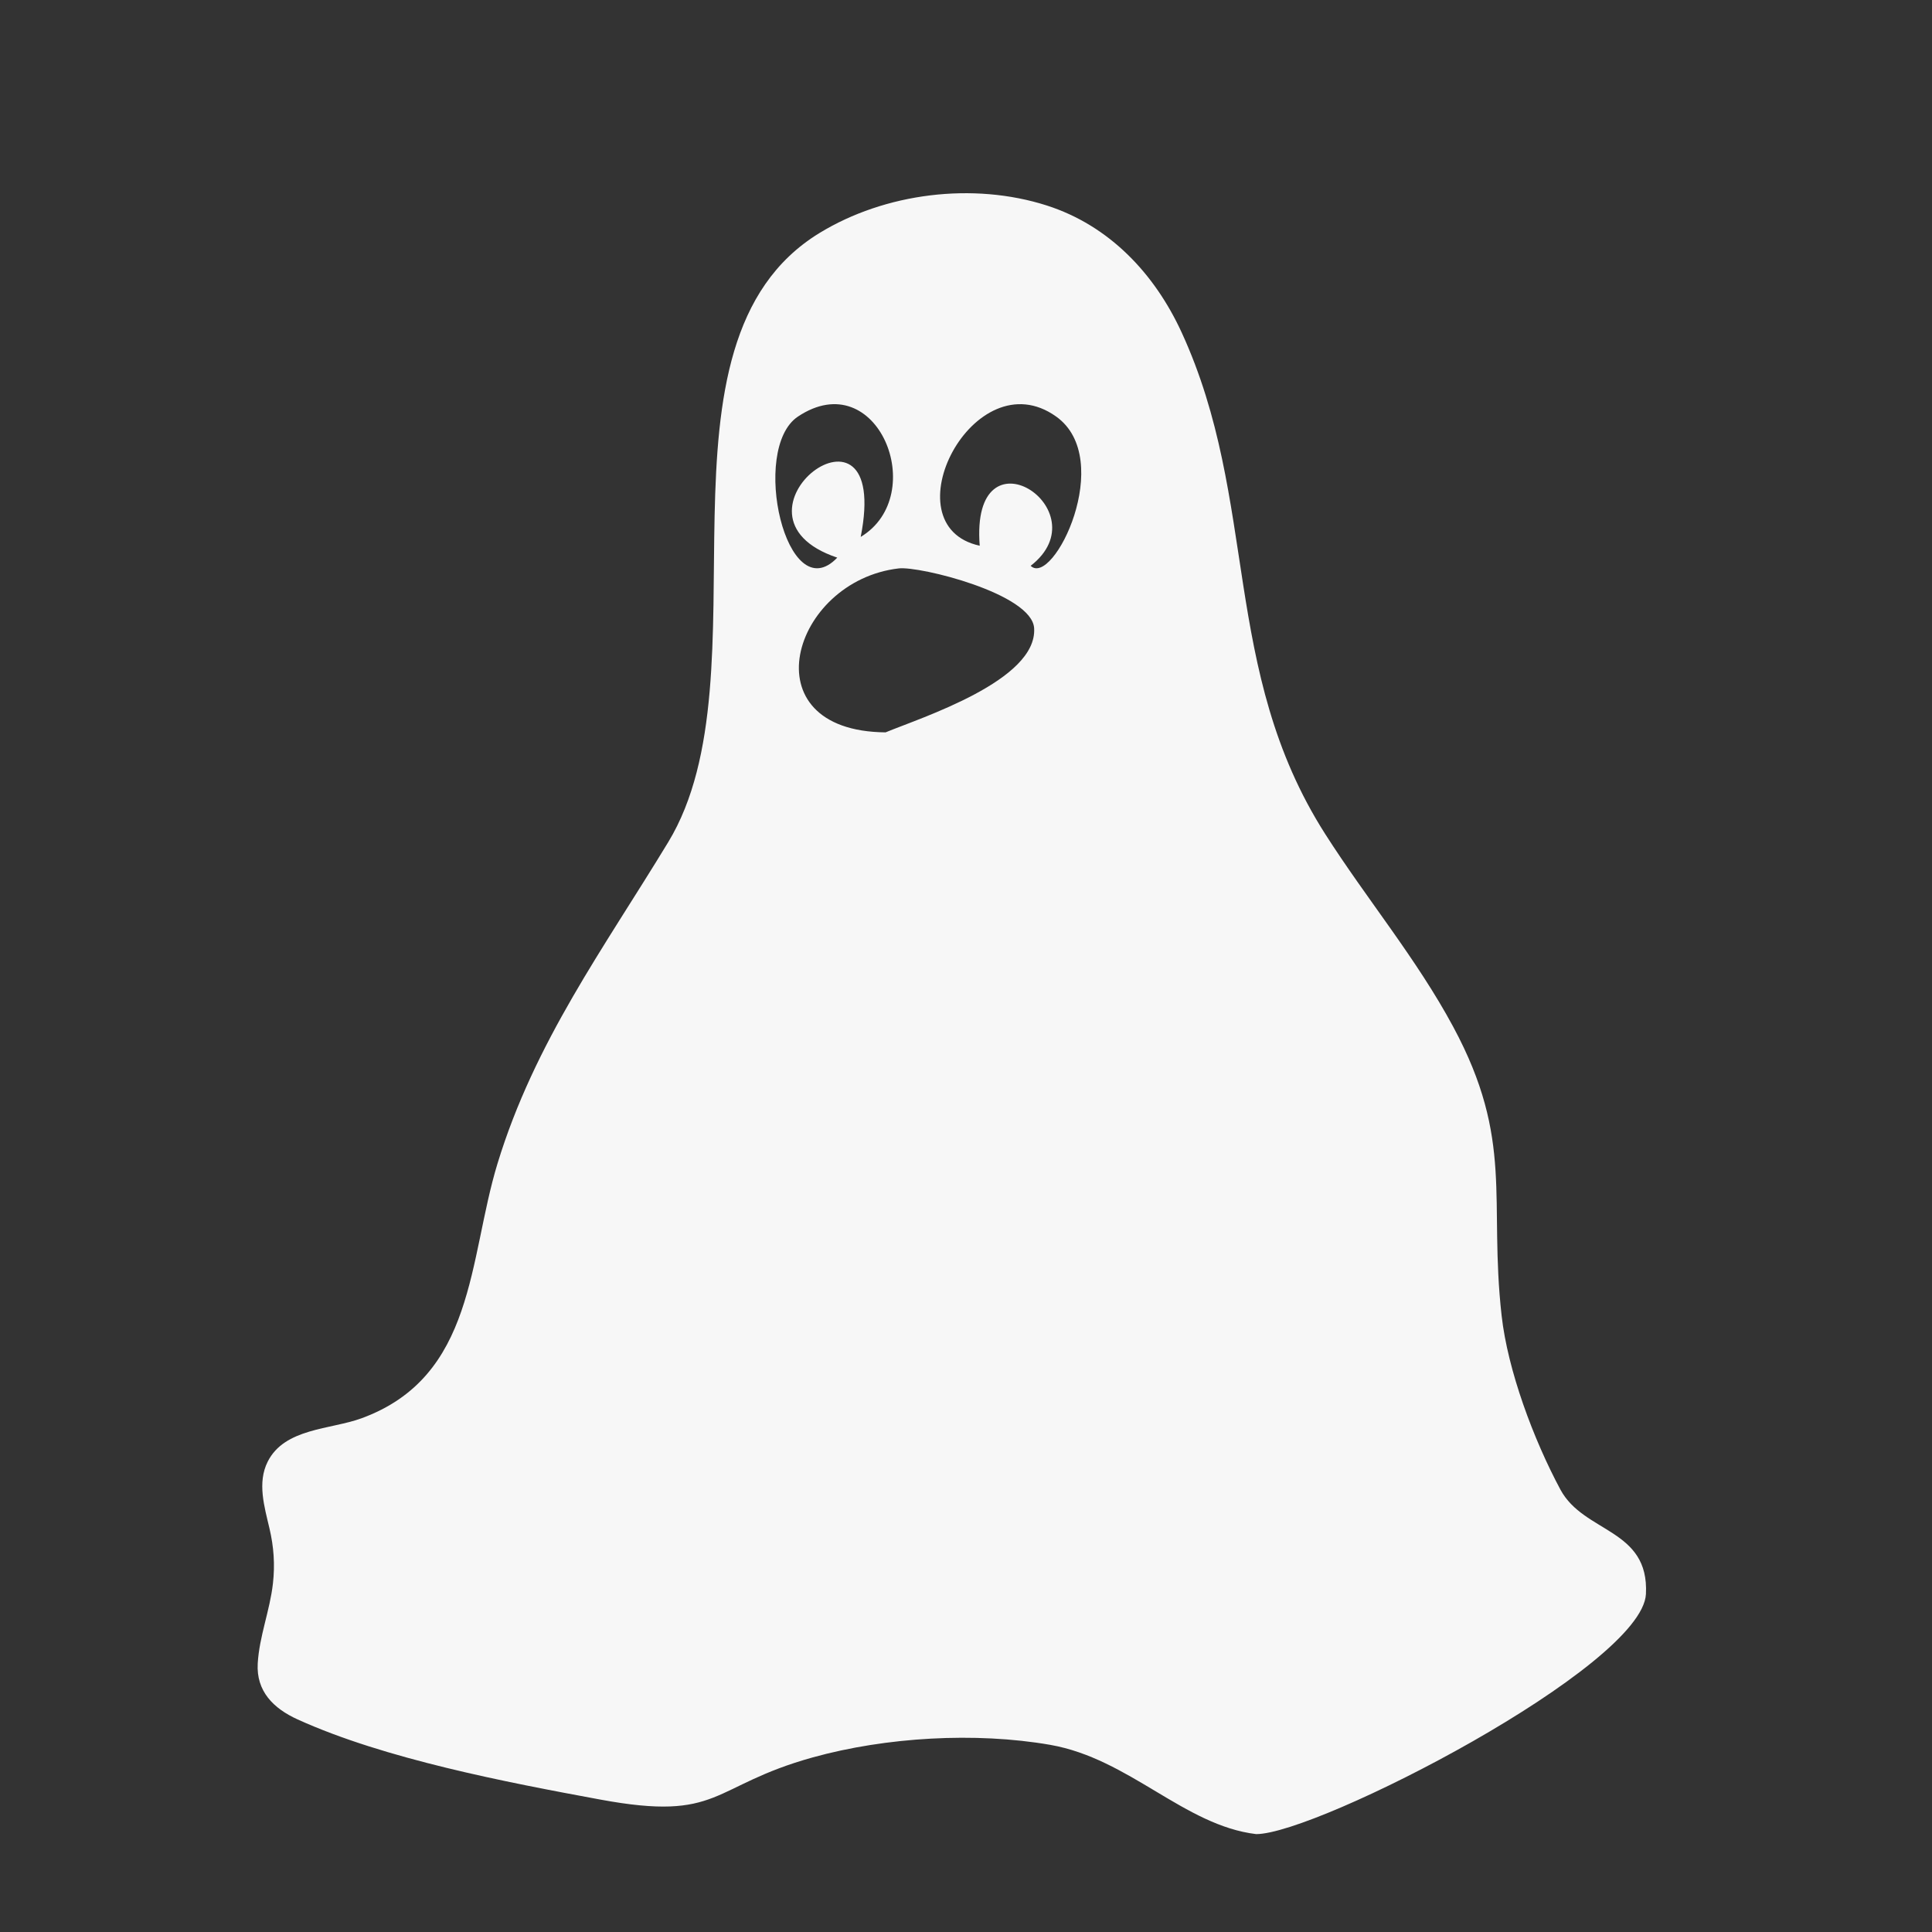 <svg xmlns="http://www.w3.org/2000/svg" viewBox="0 0 30 30">
  <rect x="0" y="0" width="30" height="30" fill="#333333" stroke="none"/>
  <path fill="#FFF" fill-rule="evenodd" d="M24.231,23.132 C23.812,22.352 23.412,21.279 23.317,20.428 C23.115,18.626 23.516,17.71 22.566,15.945 C21.996,14.885 21.221,13.959 20.576,12.948 C18.95,10.397 19.553,7.782 18.348,5.161 C17.929,4.25 17.227,3.503 16.255,3.191 C15.113,2.825 13.743,2.995 12.722,3.62 C9.928,5.333 11.963,10.464 10.376,13.077 C9.378,14.722 8.303,16.177 7.726,18.065 C7.271,19.554 7.386,21.376 5.611,22.024 C5.132,22.199 4.42,22.174 4.157,22.696 C3.992,23.023 4.106,23.398 4.184,23.732 C4.252,24.019 4.271,24.297 4.238,24.589 C4.191,25.008 4.026,25.41 4.002,25.83 C3.977,26.261 4.246,26.529 4.621,26.699 C5.973,27.313 7.861,27.674 9.318,27.943 C11.202,28.292 11.019,27.733 12.623,27.288 C13.755,26.974 15.146,26.892 16.308,27.094 C17.537,27.309 18.39,28.347 19.506,28.48 C20.454,28.48 25.501,25.884 25.558,24.752 C25.61,23.734 24.596,23.809 24.231,23.132 Z M16.401,6.469 C17.327,7.131 16.353,9.123 16.004,8.786 C17.122,7.918 15.064,6.575 15.213,8.474 C13.782,8.163 15.126,5.556 16.401,6.469 L16.401,6.469 Z M16.058,9.755 C16.108,10.567 14.314,11.14 13.751,11.372 C11.603,11.353 12.292,9.019 13.957,8.826 C14.279,8.789 16.025,9.217 16.058,9.755 Z M12.391,6.468 C13.627,5.646 14.443,7.688 13.365,8.337 C13.855,5.853 11.036,7.999 13.001,8.659 C12.213,9.485 11.638,6.969 12.391,6.468 L12.391,6.468 Z" opacity=".96"/>
</svg>
